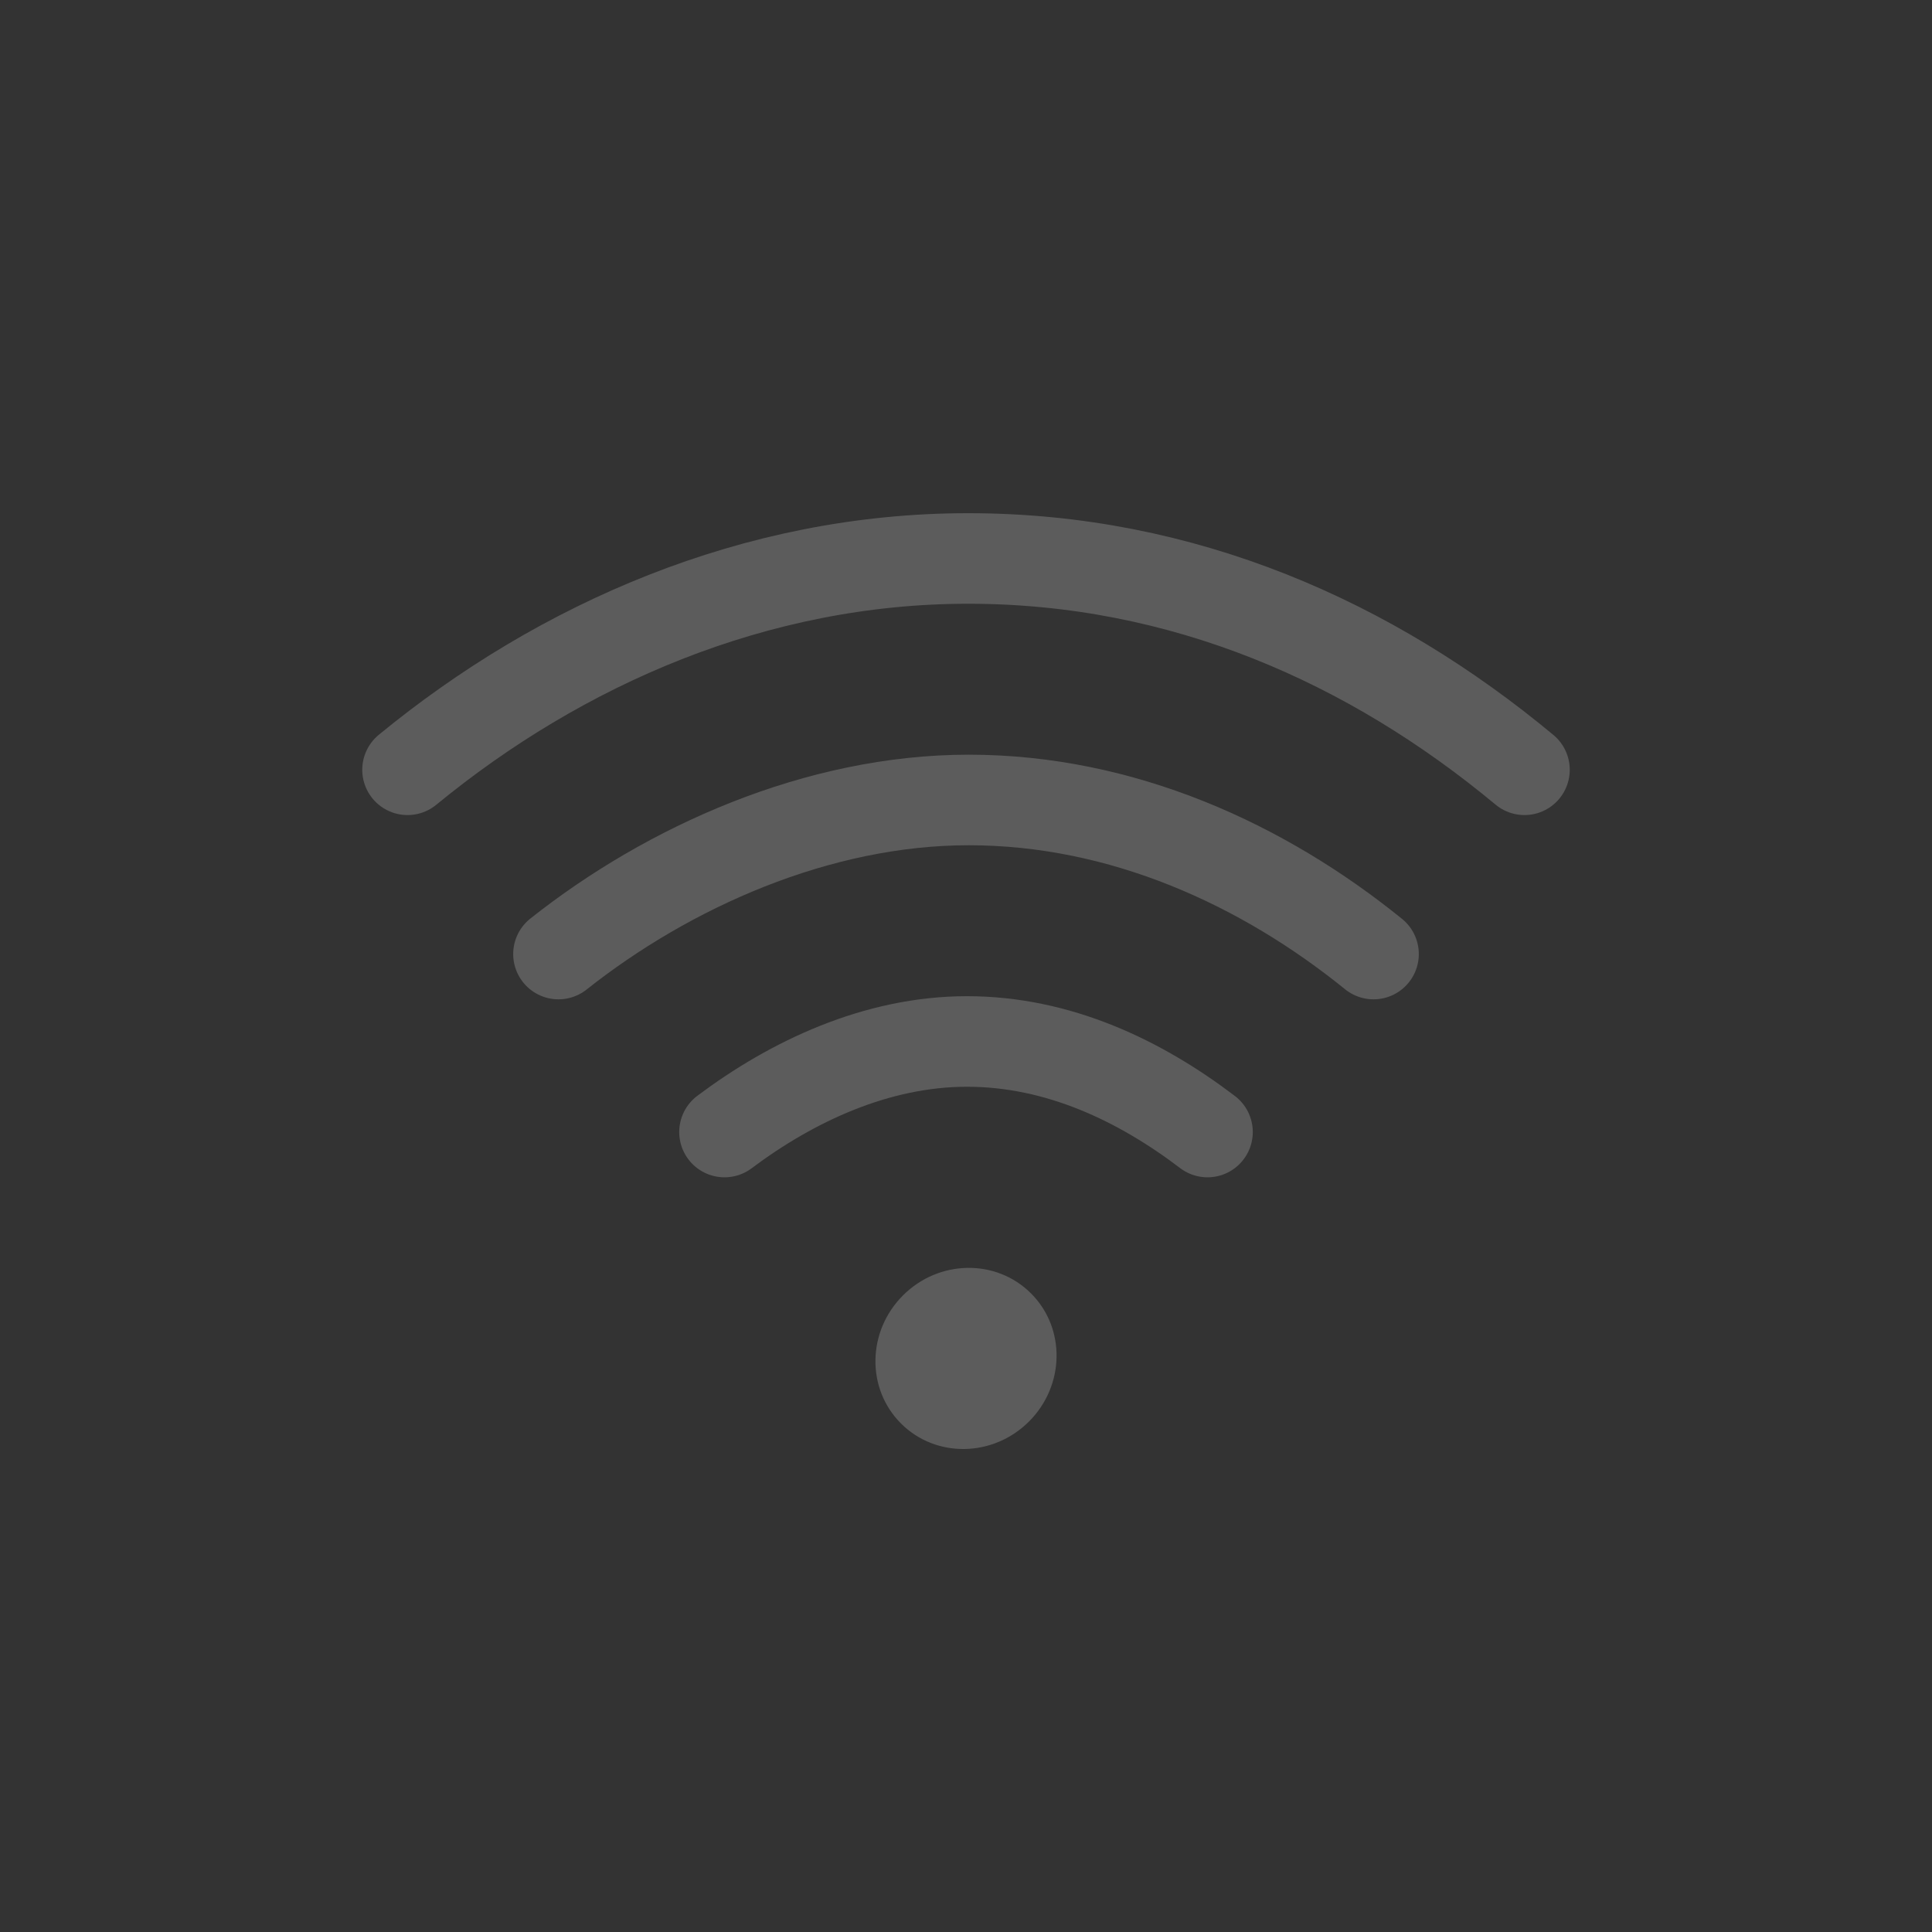 <?xml version="1.0" encoding="UTF-8"?>
<svg width="32px" height="32px" viewBox="0 0 32 32" version="1.1" xmlns="http://www.w3.org/2000/svg" xmlns:xlink="http://www.w3.org/1999/xlink">
    <rect x="0" y="0" width="32" height="32" fill="#333333" stroke="none"/>
    <!-- Generator: Sketch 41.2 (35397) - http://www.bohemiancoding.com/sketch -->
    <title>wireless-0</title>
    <desc>Created with Sketch.</desc>
    <defs></defs>
    <g id="Page-1" stroke="none" stroke-width="1" fill="none" fill-rule="evenodd" opacity="0.2">
        <g id="wireless-0">
            <g id="Group" transform="translate(6.5, 9)">
                <path d="M10.577,12.423 C10.001,11.846 9.051,11.861 8.456,12.456 C7.861,13.051 7.846,14.001 8.423,14.577 C8.999,15.154 9.949,15.139 10.544,14.544 C11.139,13.949 11.154,12.999 10.577,12.423 Z" id="Path" fill="#FFFFFF"></path>
                <path d="M18.75,3.75 C16.209,1.637 13.098,0.25 9.535,0.25 C6.005,0.25 2.781,1.672 0.25,3.75" id="Oval-53" stroke="#FFFFFF" stroke-width="1.5" stroke-linecap="round"></path>
                <path d="M16.25,6.802 C14.417,5.317 12.088,4.25 9.545,4.25 C7.044,4.25 4.569,5.361 2.75,6.802" id="Oval-53" stroke="#FFFFFF" stroke-width="1.5" stroke-linecap="round"></path>
                <path d="M13.5,9.75 C12.381,8.899 11.03,8.25 9.516,8.25 C8.016,8.25 6.614,8.914 5.5,9.75" id="Oval-53" stroke="#FFFFFF" stroke-width="1.5" stroke-linecap="round"></path>
            </g>
        </g>
    </g>
</svg>
